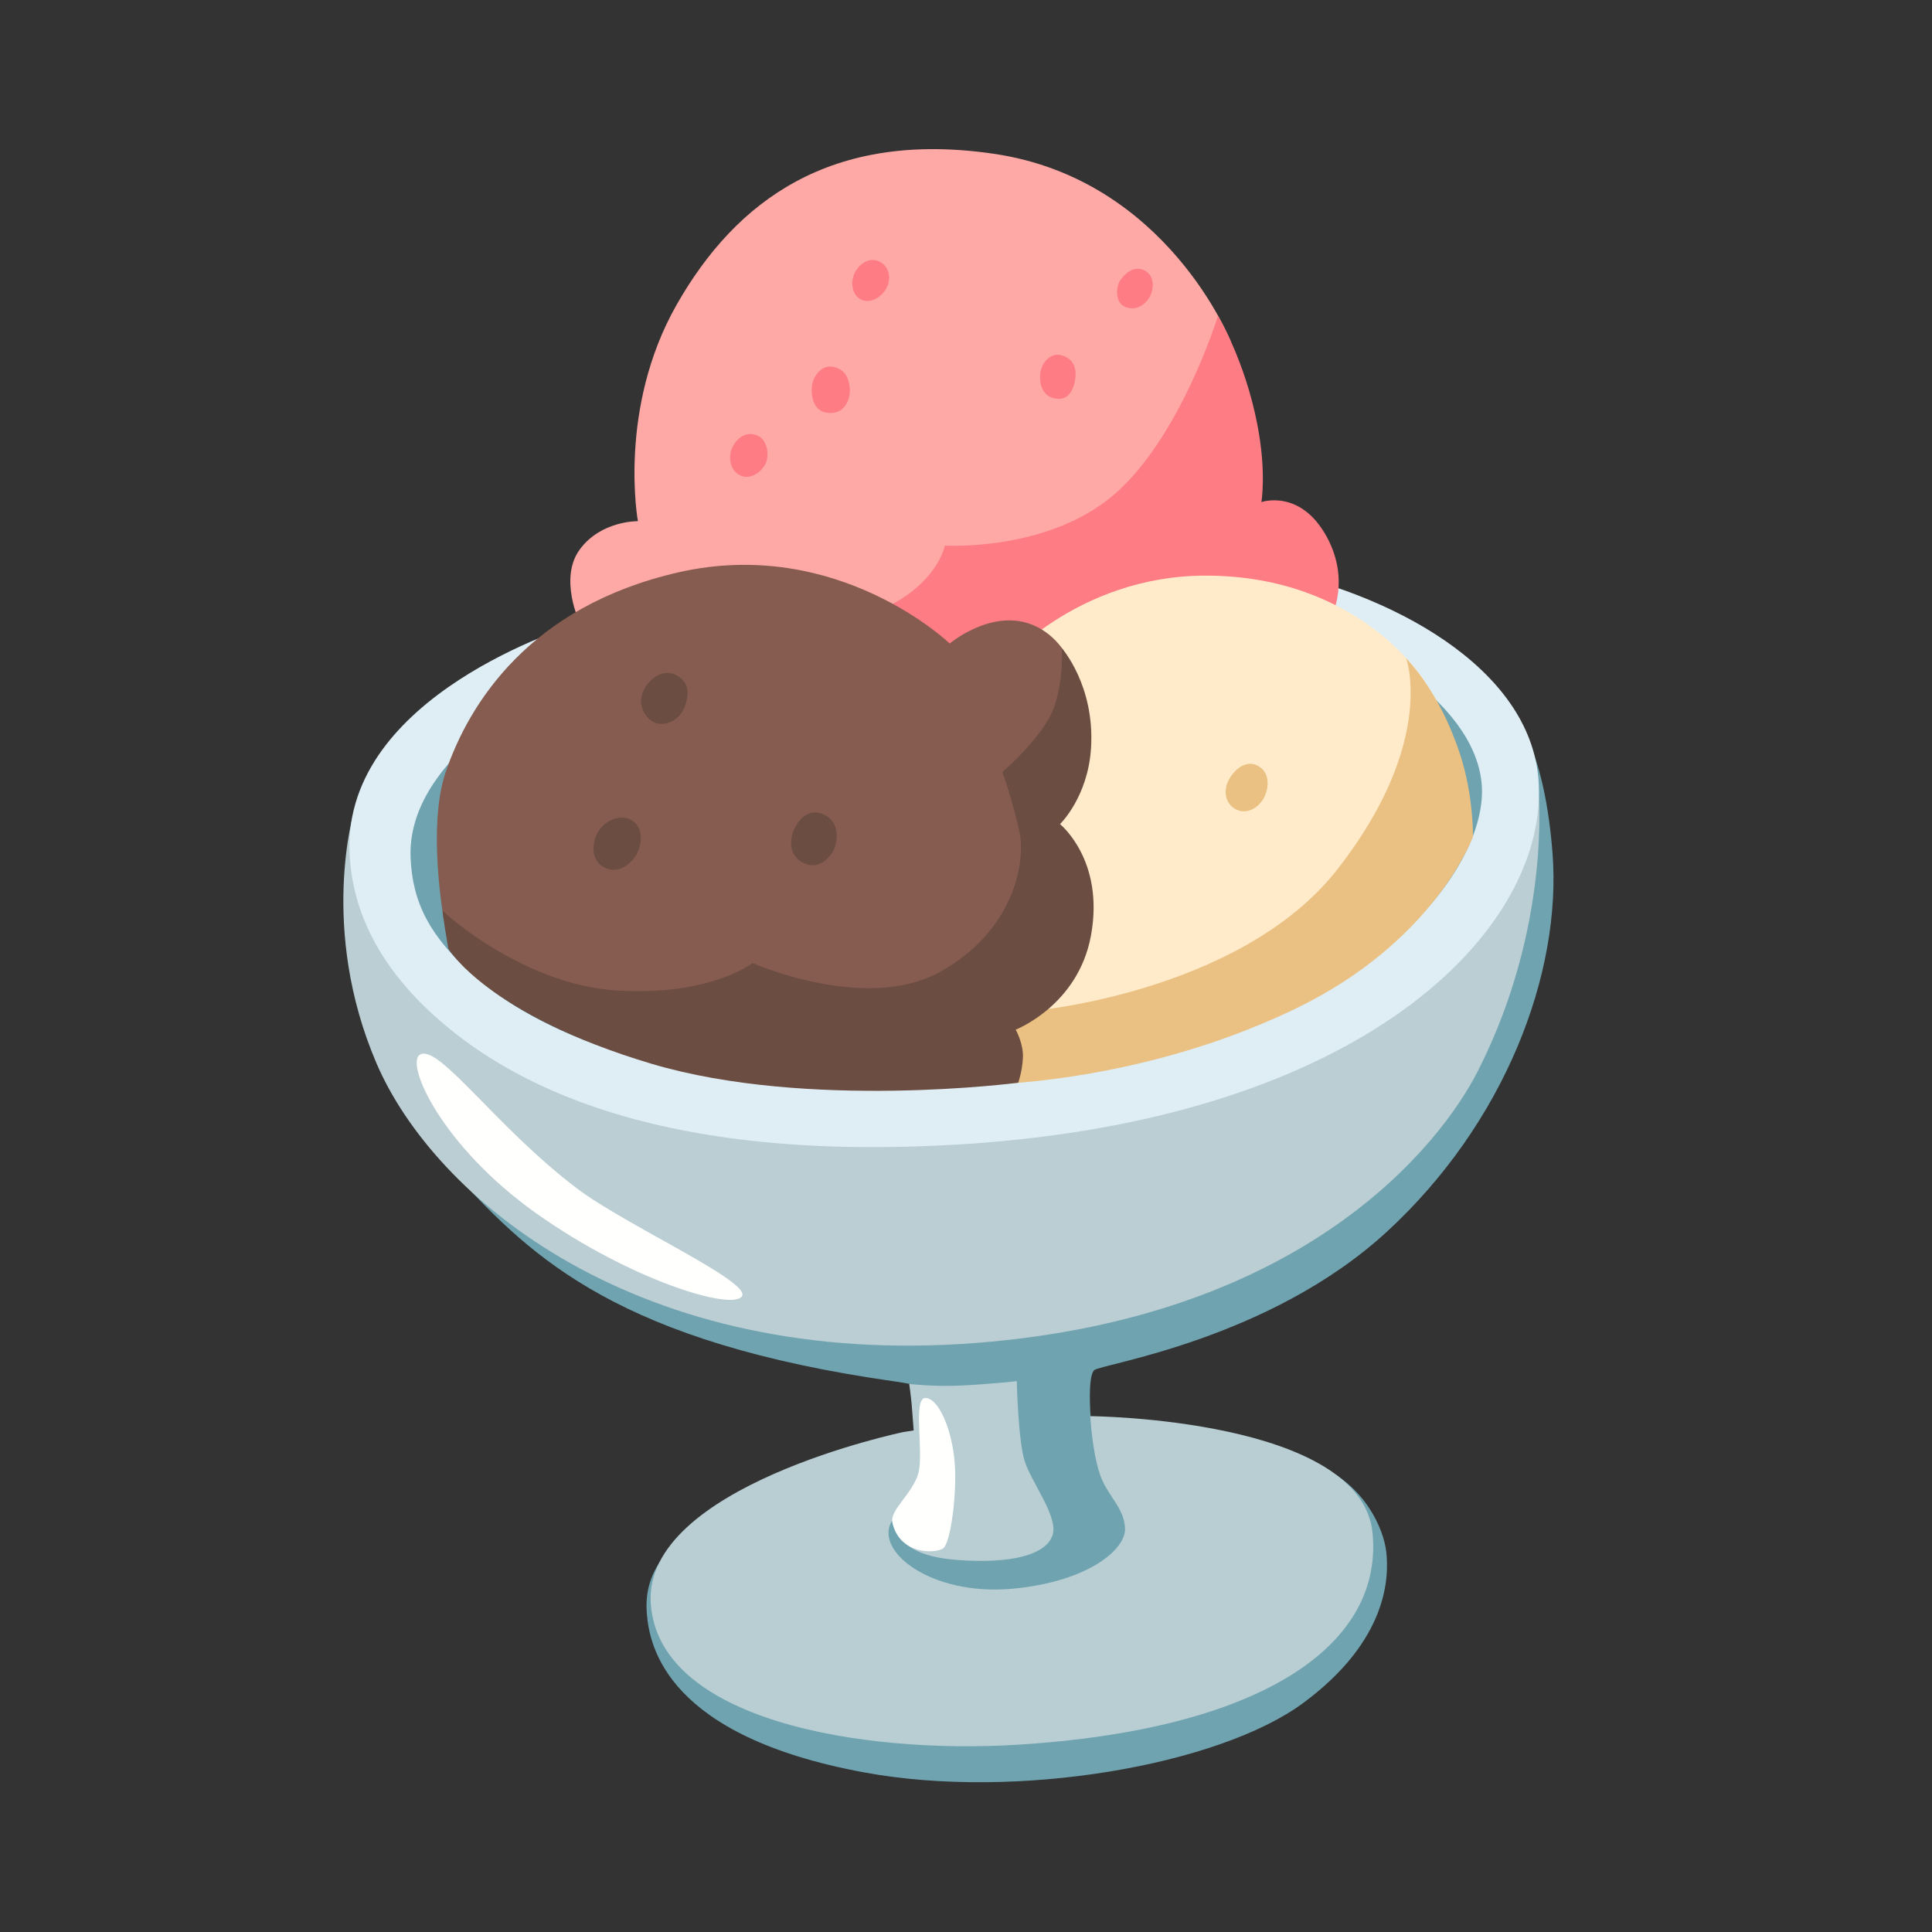 <svg width="39" height="39" viewBox="0 0 39 39" fill="none" xmlns="http://www.w3.org/2000/svg">
<rect x="0" y="0" width="39" height="39" fill="#333333" stroke="none"/>
<g clip-path="url(#clip0_1_164)">
<path d="M11.015 13.427L8.374 15.216L7.452 18.223C7.452 18.223 8.123 22.545 9.212 23.727C10.762 25.413 12.518 27.105 18.096 27.891C19.704 28.118 19.645 28.943 18.352 29.483C17.521 29.831 15.426 30.012 15.426 30.012C13.262 30.993 13.002 31.878 13.057 32.57C13.111 33.262 13.487 35.049 17.442 35.778C20.525 36.348 24.605 35.633 26.306 34.378C28.017 33.114 28.041 31.842 27.984 31.328C27.93 30.849 27.537 29.959 26.579 29.57C26.143 29.393 25.027 29.963 24.078 29.786C22.942 29.57 22.015 28.587 22.015 28.587C22.015 28.587 21.951 27.777 22.09 27.657C22.229 27.536 25.627 27.045 27.998 24.862C30.369 22.679 31.531 19.659 31.339 17.208C31.147 14.758 30.378 14.22 30.378 14.22L27.395 12.561L11.015 13.427Z" fill="#6FA3B0"/>
<path d="M20.525 27.881C20.525 27.881 20.552 29.072 20.684 29.495C20.816 29.915 21.368 30.621 21.248 30.987C21.116 31.392 20.403 31.569 19.335 31.491C17.628 31.367 18.228 30.384 18.026 30.669C17.591 31.282 18.782 32.231 20.456 32.069C21.988 31.922 22.735 31.265 22.71 30.847C22.687 30.41 22.347 30.204 22.195 29.736C22.043 29.265 22.009 28.587 22.009 28.587C22.009 28.587 27.493 28.629 27.708 30.955C27.923 33.28 25.345 34.922 20.552 35.219C17.378 35.416 13.289 34.724 13.136 32.364C12.984 30.003 18.23 28.909 18.23 28.909L18.444 28.875L18.403 28.346C18.392 28.213 18.354 27.936 18.354 27.936C18.354 27.936 18.858 27.998 19.421 27.968C19.997 27.939 20.525 27.881 20.525 27.881Z" fill="#B9CED3"/>
<path d="M15.499 22.376L10.093 20.943L7.609 17.424L7.146 16.38C7.146 16.38 6.435 18.745 7.599 21.462C8.764 24.179 12.862 27.645 19.718 27.108C26.353 26.587 29.075 23.105 29.829 21.627C31.324 18.696 31.056 15.974 31.056 15.974L30.099 17.588L28.139 19.774L25.229 21.382L20.306 22.572L15.499 22.376Z" fill="#BBCED3"/>
<path d="M8.483 21.286C8.164 21.456 8.913 23.136 10.824 24.492C12.735 25.848 14.774 26.459 14.976 26.169C15.178 25.876 12.628 24.732 11.655 23.996C10.028 22.769 8.867 21.08 8.483 21.286ZM18.014 30.736C18.158 31.38 18.865 31.366 19.035 31.259C19.189 31.162 19.321 30.153 19.272 29.529C19.223 28.905 18.971 28.247 18.692 28.22C18.413 28.192 18.656 29.331 18.537 29.743C18.421 30.152 17.956 30.483 18.014 30.736Z" fill="#FFFFFD"/>
<path d="M19.84 23.069C19.712 23.079 19.584 23.089 19.456 23.096C13.179 23.496 10.234 21.831 8.758 20.496C7.71 19.547 7.102 18.443 7.056 17.196C6.94 14.034 11.515 12.641 11.705 12.577L11.992 13.408C11.953 13.422 8.203 14.958 8.288 17.302C8.324 18.245 8.696 18.907 9.52 19.652C11.386 21.34 15.031 22.212 19.632 21.917C26.982 21.456 29.942 17.853 29.916 15.954C29.893 14.291 27.58 12.777 25.439 12.372L25.483 11.466C28.044 11.951 30.897 13.463 31.058 15.758C31.265 18.646 27.759 22.448 19.84 23.069Z" fill="#DFEEF5"/>
<path d="M12.976 12.379L11.705 12.574C11.705 12.574 11.273 11.676 11.704 11.091C12.135 10.505 12.877 10.521 12.877 10.521C12.877 10.521 12.463 8.253 13.659 6.151C14.854 4.05 16.778 2.623 20.06 3.104C23.564 3.616 24.851 6.908 24.851 6.908L24.469 10.259L18.575 13.399L12.976 12.379Z" fill="#FEA9A6"/>
<path d="M16.421 12.443C16.421 12.443 17.466 12.665 18.39 11.954C18.987 11.493 19.073 11.014 19.073 11.014C19.073 11.014 21.146 11.14 22.489 9.984C23.833 8.828 24.587 6.375 24.587 6.375C24.587 6.375 25.136 7.286 25.383 8.58C25.568 9.54 25.463 10.135 25.463 10.135C25.463 10.135 26.254 9.859 26.786 10.843C27.297 11.79 26.825 12.56 26.825 12.56L17.168 14.321L16.421 12.443ZM21.402 7.167C21.176 7.122 21.008 7.357 20.997 7.564C20.983 7.768 21.046 8.013 21.326 8.048C21.605 8.084 21.698 7.8 21.711 7.582C21.724 7.362 21.611 7.209 21.402 7.167ZM16.818 7.404C16.578 7.357 16.4 7.606 16.387 7.824C16.374 8.042 16.437 8.322 16.738 8.337C17.054 8.353 17.171 8.059 17.154 7.838C17.136 7.606 17.038 7.449 16.818 7.404ZM23.105 5.459C22.886 5.353 22.718 5.52 22.623 5.643C22.532 5.765 22.494 6.086 22.699 6.188C22.922 6.297 23.132 6.146 23.217 5.975C23.317 5.772 23.274 5.542 23.105 5.459ZM17.826 5.328C17.656 5.182 17.424 5.241 17.282 5.458C17.153 5.658 17.195 5.915 17.335 6.019C17.547 6.175 17.812 5.982 17.895 5.816C17.99 5.63 17.953 5.436 17.826 5.328ZM15.315 8.805C15.109 8.695 14.882 8.803 14.777 9.047C14.68 9.275 14.773 9.522 14.941 9.597C15.191 9.709 15.446 9.464 15.481 9.28C15.517 9.102 15.467 8.886 15.315 8.805Z" fill="#FE7C84"/>
<path d="M20.166 13.518C20.16 13.436 21.74 11.625 24.321 11.62C27.466 11.612 28.765 13.762 28.765 13.762L28.791 16.374L26.829 19.334C26.829 19.334 24.121 20.372 24.023 20.38C23.925 20.387 20.194 21.009 20.194 21.009L18.927 14.753L20.166 13.518Z" fill="#FFEBCA"/>
<path d="M20.576 20.417C20.612 20.463 25.026 20.09 27.009 17.534C29.037 14.926 28.364 13.234 28.384 13.282C28.405 13.33 29.052 13.924 29.479 15.245C29.747 16.069 29.734 16.887 29.734 16.887C29.734 16.887 28.974 19.009 26.129 20.373C22.756 21.99 19.45 21.907 19.45 21.907L20.576 20.417Z" fill="#EAC183"/>
<path d="M25.393 15.459C25.175 15.341 24.943 15.494 24.811 15.732C24.679 15.97 24.736 16.242 24.969 16.348C25.19 16.445 25.442 16.294 25.543 16.042C25.616 15.863 25.625 15.583 25.393 15.459Z" fill="#EAC183"/>
<path d="M19.134 20.667L21.171 18.774L20.871 15.476L21.772 13.817C21.772 13.817 21.595 12.882 20.791 12.594C19.984 12.306 19.171 12.99 19.171 12.99C19.171 12.99 16.913 10.819 13.693 11.554C10.694 12.239 9.466 14.201 8.996 15.587C8.619 16.697 8.961 18.569 8.961 18.569L10.774 20.108C10.774 20.108 15.3 21.031 15.926 21.105C16.552 21.179 19.134 20.667 19.134 20.667Z" fill="#865C50"/>
<path d="M15.192 19.44C15.192 19.44 17.454 20.442 18.951 19.631C20.448 18.82 20.719 17.416 20.576 16.777C20.432 16.138 20.235 15.583 20.235 15.583C20.235 15.583 20.857 15.055 21.171 14.506C21.485 13.958 21.435 13.086 21.435 13.086C21.435 13.086 22.103 13.835 22.024 15.1C21.962 16.092 21.398 16.636 21.398 16.636C21.398 16.636 22.303 17.363 22.022 18.888C21.762 20.299 20.503 20.785 20.503 20.785C20.503 20.785 20.662 21.066 20.649 21.349C20.636 21.633 20.554 21.856 20.554 21.856C20.554 21.856 16.314 22.413 13.152 21.474C9.835 20.483 9.05 19.151 9.05 19.151C9.05 19.151 8.906 18.323 8.941 18.384C8.976 18.444 10.577 19.879 12.457 19.995C14.337 20.111 15.192 19.44 15.192 19.44Z" fill="#6C4D42"/>
<path d="M12.79 16.584C12.54 16.398 12.213 16.566 12.081 16.777C11.969 16.958 11.903 17.306 12.144 17.477C12.435 17.682 12.711 17.46 12.826 17.286C12.946 17.104 13.012 16.75 12.79 16.584ZM13.01 13.901C12.82 14.239 13.059 14.528 13.221 14.589C13.438 14.674 13.721 14.531 13.819 14.276C13.917 14.022 13.921 13.761 13.639 13.621C13.379 13.499 13.121 13.7 13.01 13.901ZM16.624 16.44C16.306 16.3 16.113 16.562 16.026 16.753C15.94 16.943 15.912 17.294 16.244 17.432C16.576 17.571 16.805 17.246 16.85 17.11C16.932 16.865 16.908 16.563 16.624 16.44Z" fill="#6C4D42"/>
</g>
<defs>
<clipPath id="clip0_1_164">
<rect width="35" height="35" fill="white" transform="translate(0.685 3.422) rotate(-4.485)"/>
</clipPath>
</defs>
</svg>
